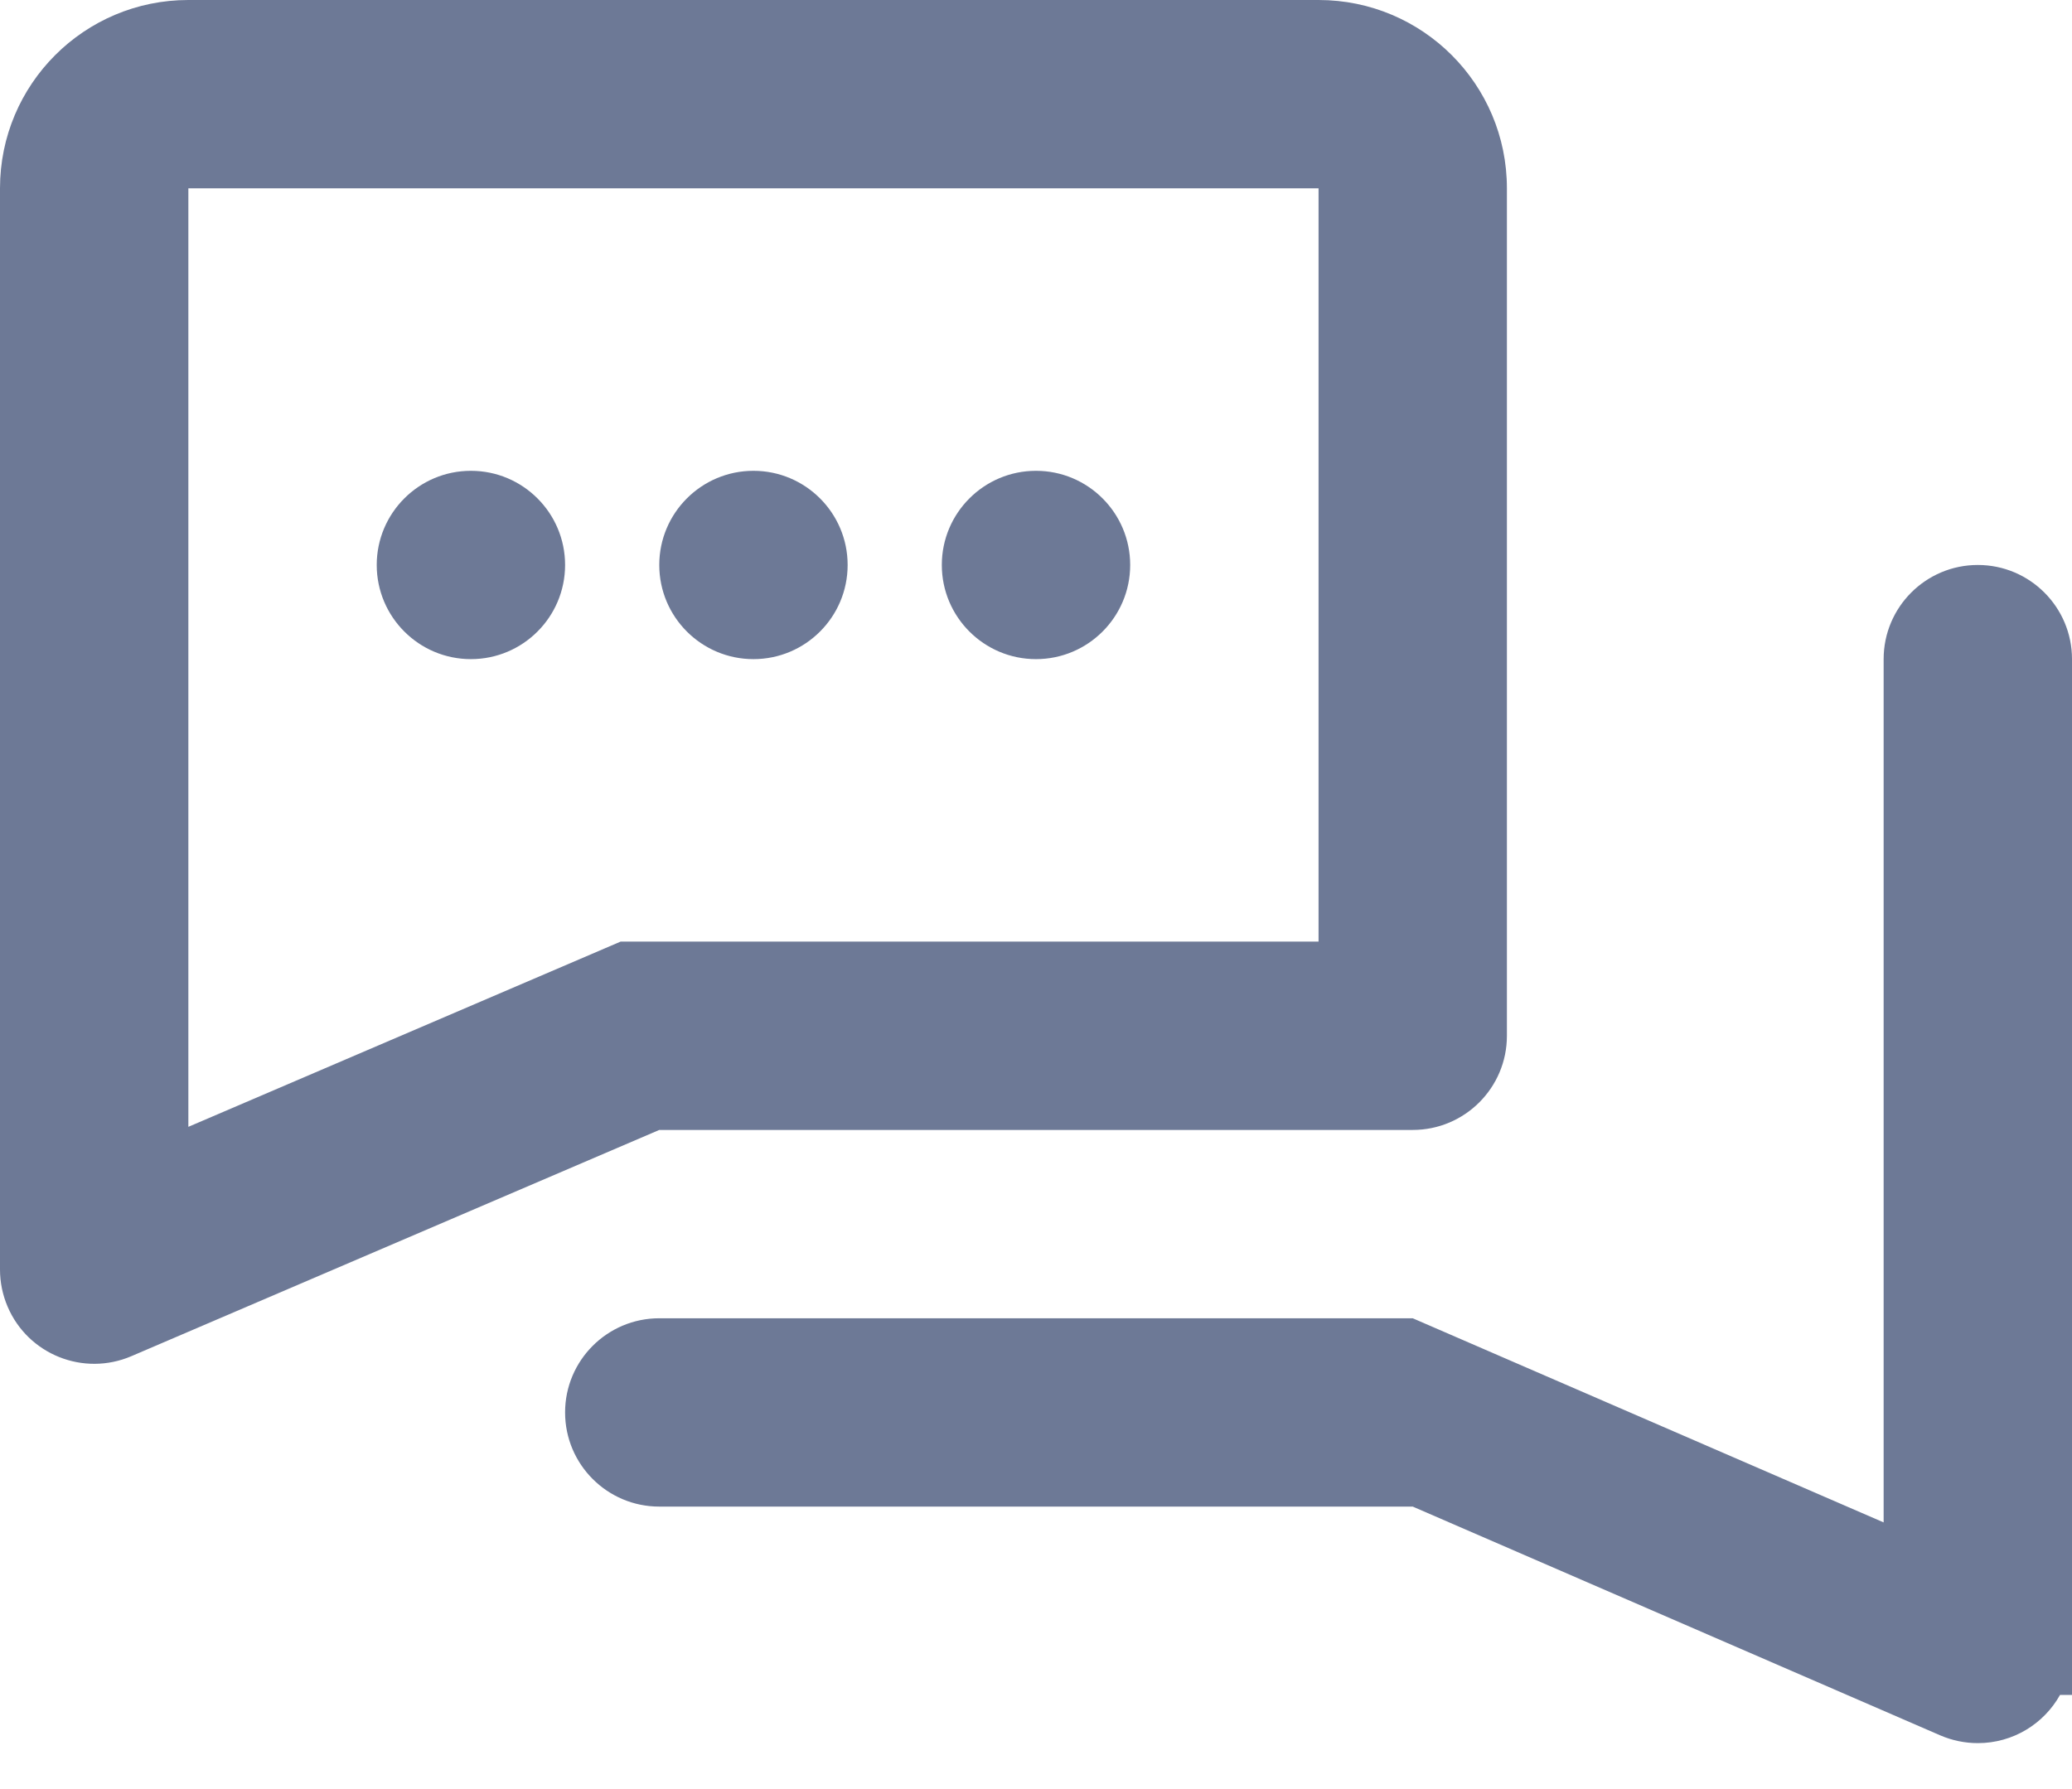 <?xml version="1.0" encoding="UTF-8"?>
<svg width="22px" height="19px" viewBox="0 0 22 19" version="1.1" xmlns="http://www.w3.org/2000/svg" xmlns:xlink="http://www.w3.org/1999/xlink">
    <!-- Generator: Sketch 48.2 (47327) - http://www.bohemiancoding.com/sketch -->
    <title>icon forum</title>
    <desc>Created with Sketch.</desc>
    <defs></defs>
    <g id="01_Zernovozam" stroke="none" stroke-width="1" fill="none" fill-rule="evenodd" transform="translate(-33, -436)">
        <g id="sidebar" fill="#6D7996" fill-rule="nonzero">
            <g id="menu" transform="translate(0, 202)">
                <path d="M48,248 L53,250.168 L53,241 C53,240.448 53.448,240 54,240 C54.552,240 55,240.448 55,241 L55,252 L54.873,252 C54.702,252.306 54.375,252.512 54,252.512 C53.863,252.512 53.728,252.484 53.602,252.43 L48,250 L40,250 C39.448,250 39,249.552 39,249 C39,248.448 39.448,248 40,248 L48,248 Z M35,234 L47,234 C48.105,234 49,234.895 49,236 L49,245 C49,245.552 48.552,246 48,246 L40,246 L34.394,248.403 C33.886,248.62 33.298,248.385 33.081,247.877 C33.028,247.753 33,247.619 33,247.483 L33,236 C33,234.895 33.895,234 35,234 Z M39.589,244 L40,244 L47,244 L47,236 L35,236 L35,245.967 L39.589,244 Z M38,241 C37.448,241 37,240.552 37,240 C37,239.448 37.448,239 38,239 C38.552,239 39,239.448 39,240 C39,240.552 38.552,241 38,241 Z M41,241 C40.448,241 40,240.552 40,240 C40,239.448 40.448,239 41,239 C41.552,239 42,239.448 42,240 C42,240.552 41.552,241 41,241 Z M44,241 C43.448,241 43,240.552 43,240 C43,239.448 43.448,239 44,239 C44.552,239 45,239.448 45,240 C45,240.552 44.552,241 44,241 Z" id="icon-forum"></path>
            </g>
        </g>
    </g>
</svg>